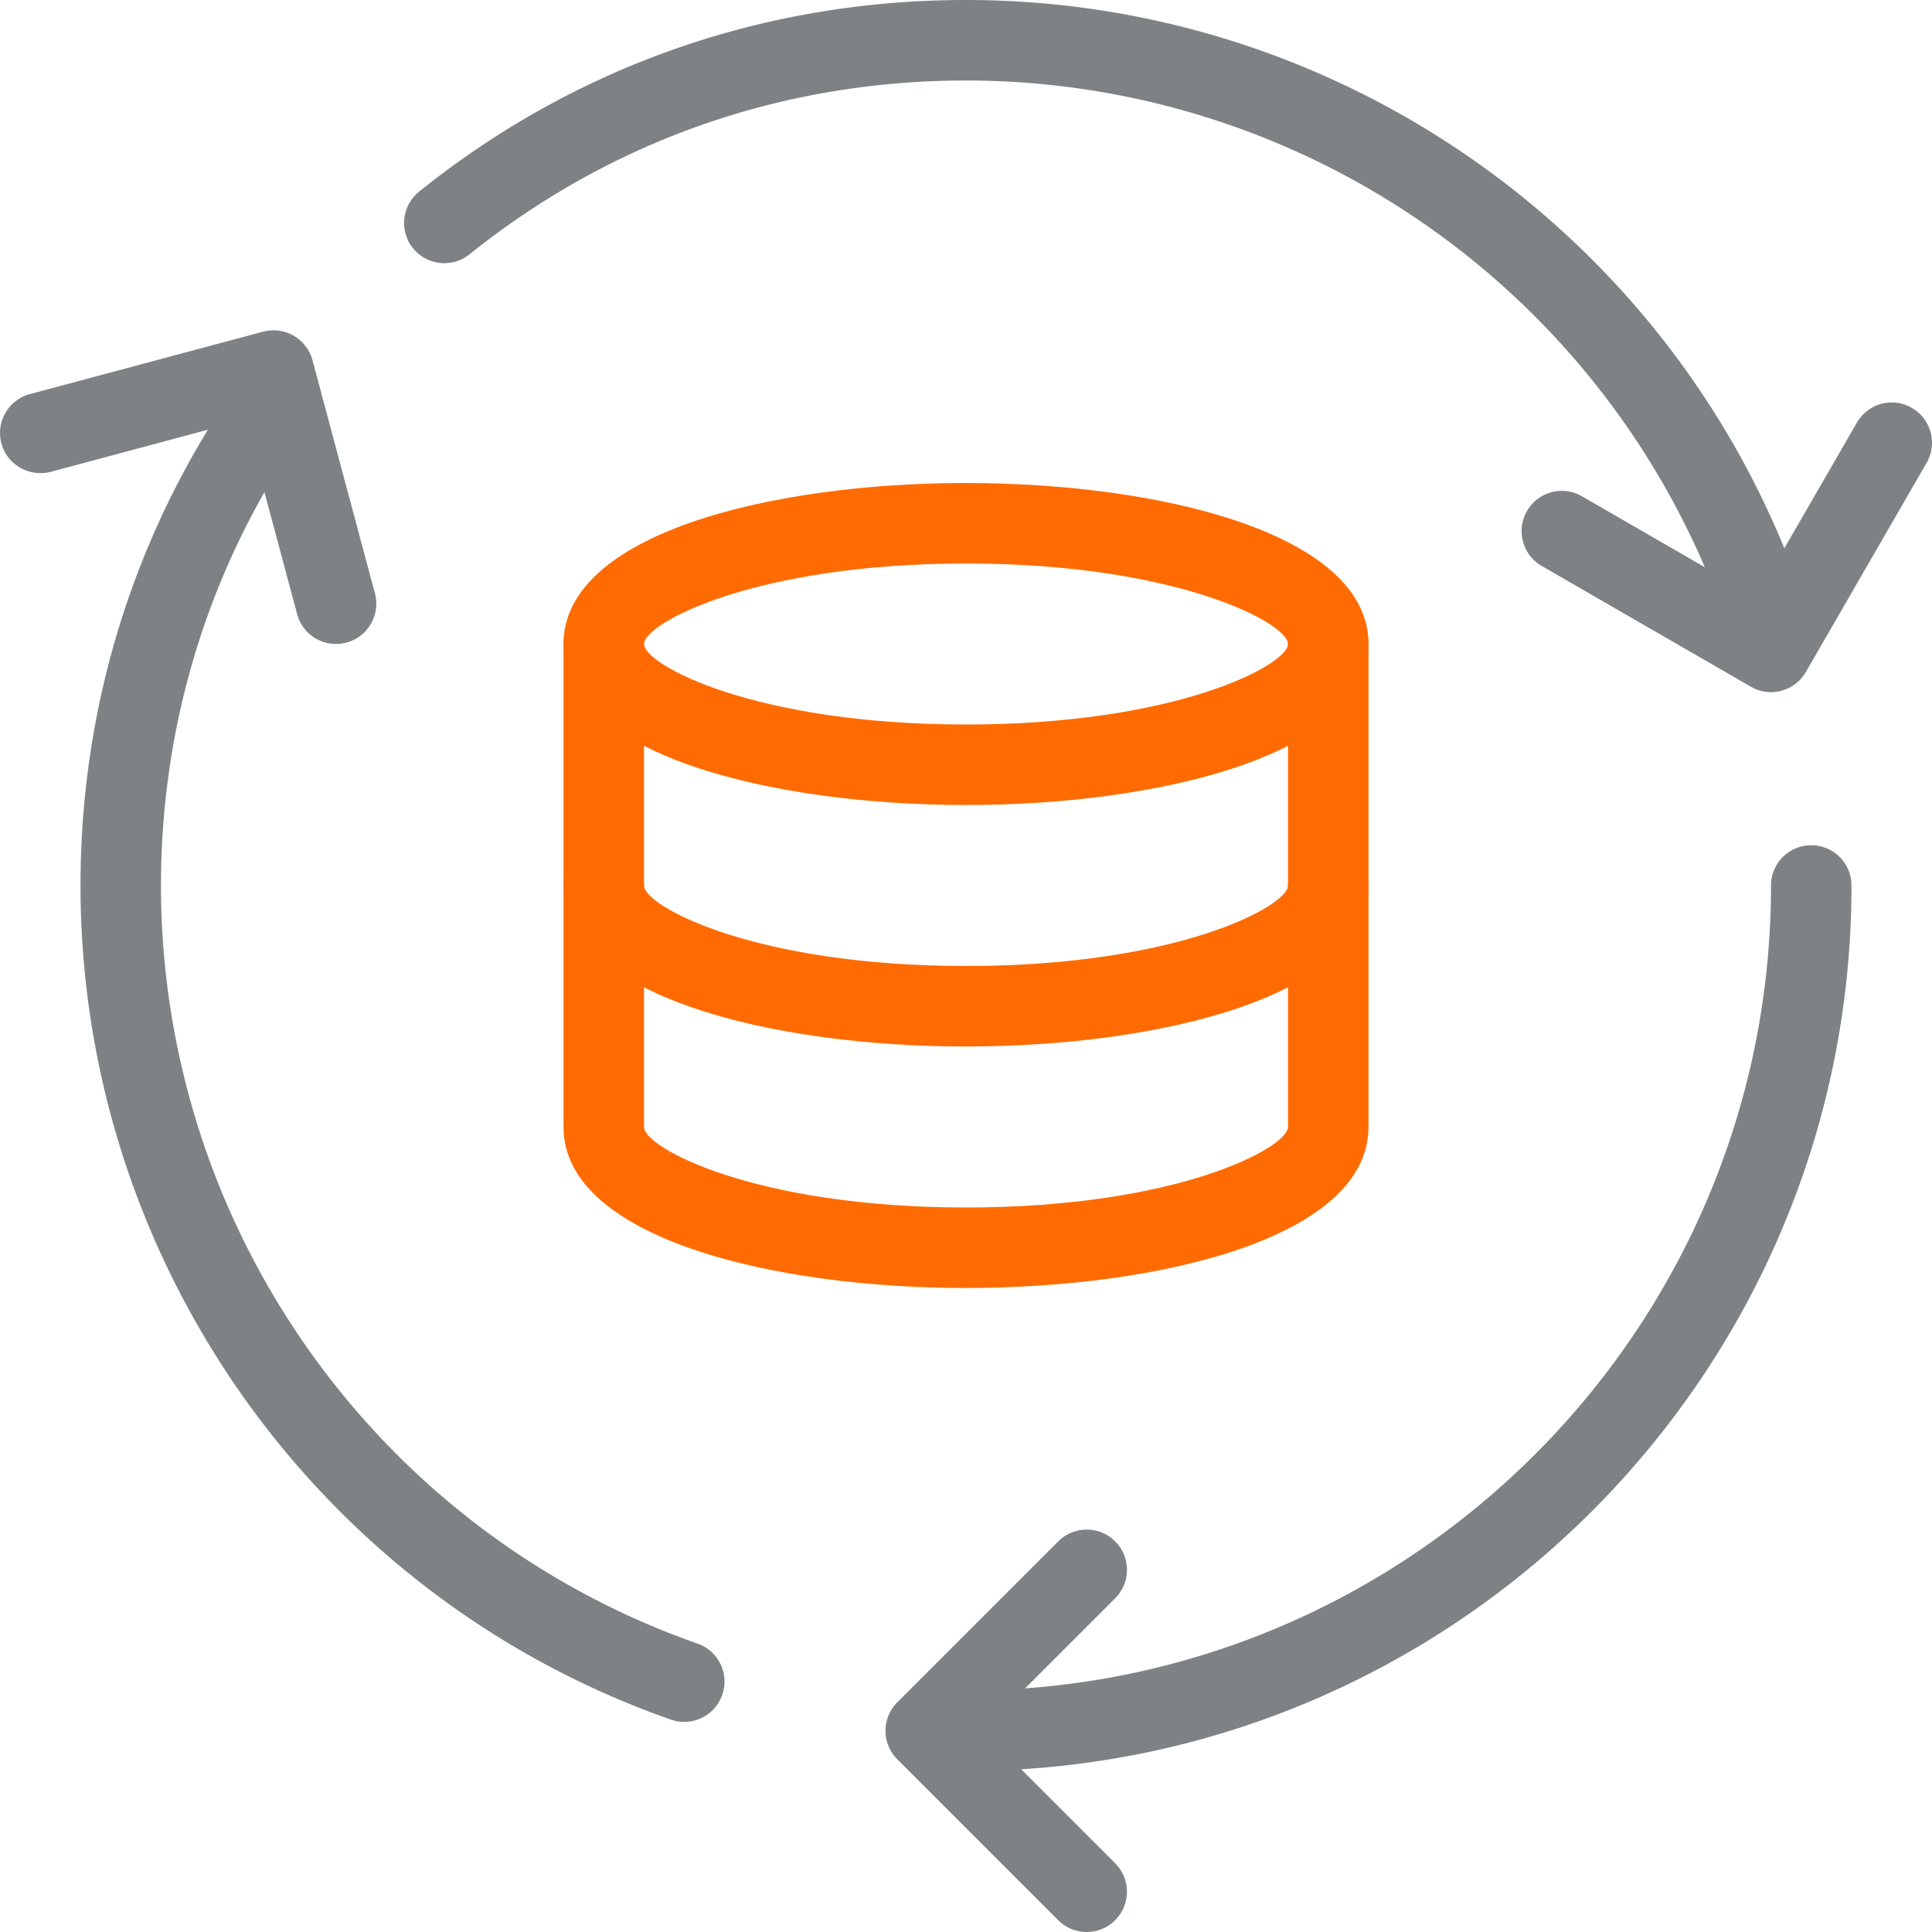<svg xmlns="http://www.w3.org/2000/svg" width="64" height="64" fill="none" xmlns:v="https://vecta.io/nano"><g clip-path="url(#A)"><g fill="#ff6b00"><path d="M32 26.667c-6.421 0-13.333-1.669-13.333-5.333S25.579 16 32 16s13.333 1.669 13.333 5.333S38.422 26.667 32 26.667zm0-8c-7 0-10.667 1.981-10.667 2.667S25 24 32 24s10.667-1.981 10.667-2.667S39 18.667 32 18.667z"/><path d="M32 42.667c-6.421 0-13.333-1.669-13.333-5.333v-16c0-.736.597-1.333 1.333-1.333s1.333.597 1.333 1.333v16C21.334 38.019 25 40 32 40s10.667-1.981 10.667-2.667v-16c0-.736.597-1.333 1.333-1.333s1.333.597 1.333 1.333v16c0 3.664-6.912 5.333-13.333 5.333z"/><path d="M32 34.667c-6.421 0-13.333-1.669-13.333-5.333 0-.736.597-1.333 1.333-1.333s1.333.597 1.333 1.333C21.334 30.019 25 32 32 32s10.667-1.981 10.667-2.667c0-.736.597-1.333 1.333-1.333s1.333.597 1.333 1.333c0 3.664-6.912 5.333-13.333 5.333z"/></g><g fill="#7f8284"><path d="M32 58.667c-.736 0-1.333-.597-1.333-1.333S31.264 56 32 56c14.704 0 26.667-11.963 26.667-26.667 0-.736.597-1.333 1.333-1.333s1.333.597 1.333 1.333c0 16.173-13.16 29.333-29.333 29.333zm26.427-37.2a1.34 1.34 0 0 1-1.261-.896A26.64 26.64 0 0 0 32 2.667c-6.069 0-11.755 1.992-16.445 5.757-.576.459-1.413.371-1.875-.203s-.368-1.413.205-1.875C19.053 2.195 25.317 0 32 0c12.48 0 23.608 7.917 27.688 19.696.24.699-.128 1.456-.824 1.699a1.39 1.39 0 0 1-.437.072z"/><path d="M22.667 57.04c-.147 0-.296-.024-.443-.075C10.528 52.864 2.667 41.76 2.667 29.333c0-5.92 1.76-11.603 5.088-16.435.416-.611 1.245-.757 1.853-.344a1.33 1.33 0 0 1 .341 1.853c-3.019 4.389-4.616 9.549-4.616 14.925 0 11.296 7.144 21.389 17.776 25.115.693.243 1.059 1.003.816 1.699-.192.549-.707.893-1.259.893zM36 64a1.34 1.34 0 0 1-.944-.389l-5.333-5.333c-.52-.52-.52-1.365 0-1.885l5.333-5.333c.52-.52 1.365-.52 1.885 0s.52 1.365 0 1.885l-4.389 4.389 4.389 4.389c.52.52.52 1.365 0 1.885A1.32 1.32 0 0 1 36 64z"/><path d="M11.131 21.333c-.589 0-1.128-.392-1.288-.987l-1.725-6.44-6.44 1.725c-.707.179-1.443-.232-1.632-.944s.232-1.44.944-1.632l7.728-2.069a1.34 1.34 0 0 1 1.632.941l2.069 7.725c.192.715-.232 1.443-.941 1.635-.117.029-.232.045-.347.045zm47.536 1.595c-.227 0-.456-.056-.667-.179l-6.928-4c-.637-.368-.856-1.181-.488-1.821a1.33 1.33 0 0 1 1.821-.488l5.773 3.333L61.512 14a1.33 1.33 0 0 1 1.821-.488c.637.368.856 1.181.488 1.821l-4 6.928c-.248.427-.696.667-1.155.667z"/></g></g><defs><clipPath id="A"><path fill="#fff" d="M0 0h64v64H0z"/></clipPath></defs></svg>